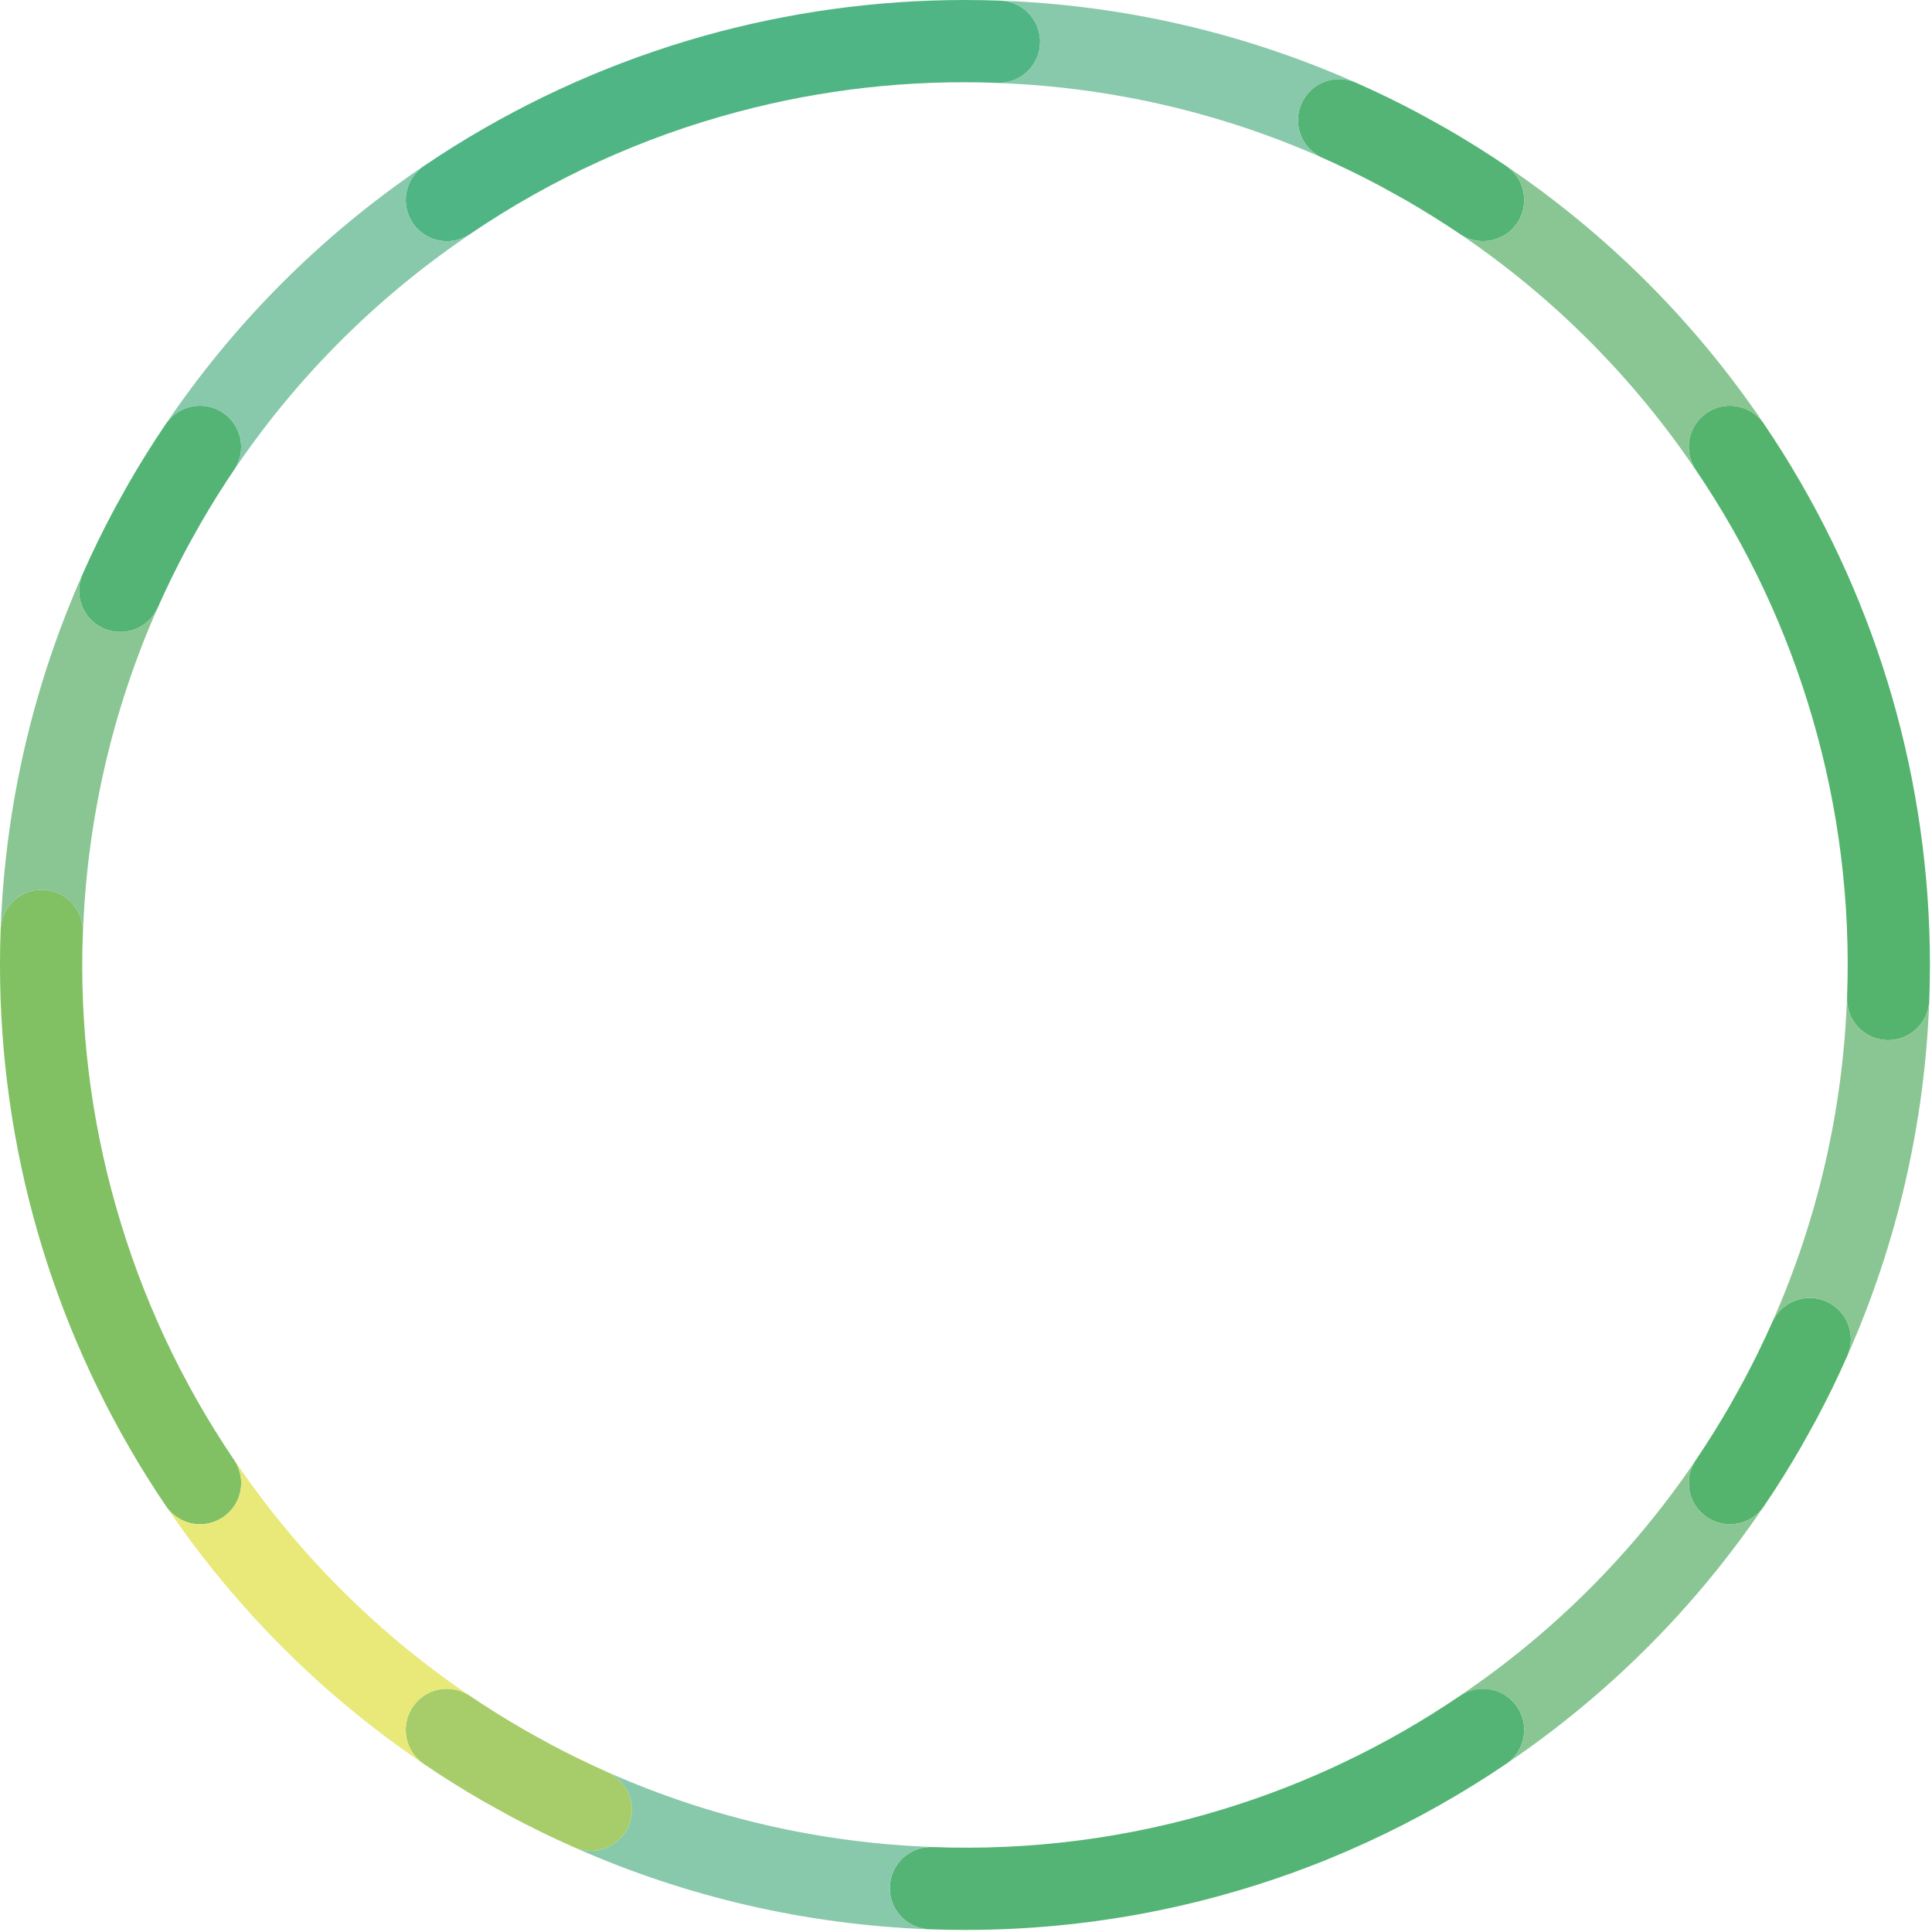 <?xml version="1.0" encoding="UTF-8" standalone="no"?>
<svg width="442px" height="442px" viewBox="0 0 442 442" version="1.1" xmlns="http://www.w3.org/2000/svg" xmlns:xlink="http://www.w3.org/1999/xlink" xmlns:sketch="http://www.bohemiancoding.com/sketch/ns">
    <!-- Generator: Sketch 3.3.2 (12043) - http://www.bohemiancoding.com/sketch -->
    <title>Group</title>
    <desc>Created with Sketch.</desc>
    <defs></defs>
    <g id="Page-1" stroke="none" stroke-width="1" fill="none" fill-rule="evenodd" sketch:type="MSPage">
        <g id="Desktop" sketch:type="MSArtboardGroup" transform="translate(-552, -733)">
            <g id="Logo" sketch:type="MSLayerGroup" transform="translate(552, 733)">
                <g id="Group" sketch:type="MSShapeGroup">
                    <path d="M135.156,423.436 C138.77,423.436 142.22,421.34 143.776,417.82 C145.826,413.18 143.82,407.784 139.304,405.57 C136.89,404.504 134.496,403.384 132.122,402.22 C132.084,402.202 132.046,402.182 132.008,402.164 C129.958,401.16 127.922,400.126 125.904,399.048 C124.89,398.51 123.894,397.944 122.89,397.39 C121.866,396.822 120.84,396.266 119.826,395.678 C117.86,394.548 115.92,393.378 113.998,392.184 C113.948,392.152 113.894,392.12 113.844,392.088 C111.602,390.692 109.388,389.258 107.208,387.778 C102.934,385.118 97.294,386.28 94.446,390.478 C91.526,394.782 92.648,400.638 96.952,403.558 C99.228,405.104 101.53,406.604 103.854,408.058 C103.918,408.098 103.984,408.136 104.048,408.176 C106.15,409.488 108.272,410.756 110.41,411.992 C111.508,412.624 112.62,413.234 113.73,413.846 C114.842,414.464 115.95,415.086 117.07,415.684 C119.246,416.838 121.438,417.962 123.656,419.046 C123.734,419.084 123.81,419.124 123.886,419.162 C126.35,420.36 128.84,421.518 131.354,422.628 C132.592,423.176 133.884,423.436 135.156,423.436" id="Fill-57" fill="#A7CD6A"></path>
                    <path d="M94.446,51.048 C96.268,53.732 99.232,55.18 102.25,55.18 C104.068,55.18 105.908,54.652 107.528,53.554 C126.37,40.768 147.014,31.376 168.706,25.608 C187.972,20.46 207.982,18.194 228.184,18.956 C233.418,19.146 237.756,15.096 237.952,9.9 C238.144,4.812 234.26,0.524 229.22,0.162 C226.408,0.056 223.588,0 220.764,0 C200.256,0 180.098,2.836 160.724,8.298 C140.812,13.936 121.656,22.374 103.776,33.546 C101.376,35.046 99.012,36.59 96.68,38.172 C92.608,41.152 91.592,46.84 94.446,51.048" id="Fill-58" fill="#50B584"></path>
                    <path d="M347.08,390.478 C344.162,386.176 338.308,385.05 334,387.972 C317.14,399.414 298.834,408.13 279.63,413.972 C258.3,420.49 235.956,423.428 213.342,422.57 C208.098,422.346 203.772,426.43 203.576,431.626 C203.384,436.714 207.27,441.004 212.31,441.364 C215.12,441.47 217.938,441.526 220.764,441.526 C234.532,441.526 248.148,440.258 261.474,437.774 C261.792,437.714 262.11,437.65 262.428,437.588 C264.63,437.168 266.824,436.712 269.01,436.226 C269.698,436.07 270.384,435.91 271.07,435.748 C272.848,435.334 274.62,434.898 276.386,434.44 C277.4,434.174 278.412,433.902 279.424,433.624 C280.818,433.24 282.206,432.84 283.592,432.43 C284.906,432.038 286.22,431.64 287.528,431.224 C288.558,430.896 289.584,430.556 290.61,430.214 C292.212,429.678 293.812,429.134 295.402,428.562 C296.08,428.318 296.752,428.064 297.426,427.814 C299.312,427.114 301.192,426.4 303.058,425.648 C303.372,425.522 303.682,425.39 303.994,425.262 C315.636,420.506 326.926,414.742 337.75,407.98 C340.156,406.476 342.526,404.928 344.864,403.342 C348.922,400.358 349.932,394.682 347.08,390.478" id="Fill-59" fill="#53B475"></path>
                    <path d="M45.772,348.708 C47.59,348.708 49.43,348.18 51.05,347.08 C55.354,344.16 56.474,338.304 53.554,334 C41.452,316.164 32.422,296.702 26.596,276.278 C20.774,255.96 18.148,234.776 18.956,213.342 C19.152,208.144 15.098,203.77 9.9,203.574 C4.792,203.396 0.526,207.268 0.162,212.304 C0.056,215.118 0,217.936 0,220.764 C0,241.598 2.928,262.074 8.566,281.734 C14.202,301.312 22.548,320.15 33.546,337.75 C35.028,340.122 36.552,342.458 38.114,344.762 C39.944,347.322 42.828,348.708 45.772,348.708" id="Fill-60" fill="#81C063"></path>
                    <path d="M23.706,143.776 C24.942,144.322 26.234,144.582 27.506,144.582 C31.052,144.58 34.426,142.558 36.024,139.158 C37.066,136.804 38.156,134.47 39.29,132.154 C39.338,132.052 39.392,131.954 39.442,131.852 C40.418,129.868 41.418,127.894 42.46,125.938 C43.036,124.852 43.64,123.786 44.234,122.712 C44.764,121.762 45.28,120.808 45.826,119.864 C48.32,115.528 50.97,111.296 53.77,107.174 C56.4,102.906 55.238,97.288 51.05,94.446 C46.744,91.526 40.888,92.648 37.968,96.952 C36.416,99.238 34.91,101.55 33.45,103.884 C33.448,103.888 33.446,103.89 33.446,103.892 C32.092,106.054 30.788,108.242 29.516,110.442 C28.92,111.48 28.346,112.53 27.766,113.578 C27.112,114.75 26.456,115.92 25.826,117.102 C24.702,119.22 23.608,121.358 22.552,123.516 C22.486,123.65 22.416,123.782 22.35,123.916 C21.156,126.37 20.004,128.848 18.898,131.354 C16.796,136.112 18.948,141.672 23.706,143.776" id="Fill-61" fill="#53B475"></path>
                    <path d="M297.75,23.706 C295.702,28.346 297.704,33.738 302.216,35.954 C304.634,37.022 307.032,38.142 309.41,39.306 C309.438,39.322 309.468,39.336 309.496,39.35 C311.554,40.36 313.598,41.398 315.624,42.478 C316.636,43.016 317.63,43.58 318.632,44.134 C319.656,44.702 320.684,45.26 321.7,45.846 C323.668,46.98 325.61,48.15 327.534,49.346 C327.584,49.378 327.634,49.406 327.682,49.436 C329.924,50.832 332.136,52.266 334.316,53.746 C338.59,56.406 344.232,55.248 347.08,51.048 C350,46.744 348.88,40.888 344.576,37.968 C342.304,36.426 340.006,34.93 337.688,33.478 C337.596,33.42 337.502,33.366 337.408,33.308 C335.334,32.014 333.238,30.762 331.128,29.54 C330.008,28.896 328.87,28.274 327.736,27.646 C326.648,27.042 325.564,26.432 324.468,25.848 C322.27,24.682 320.056,23.546 317.816,22.452 C317.76,22.426 317.706,22.396 317.652,22.37 C315.184,21.168 312.69,20.01 310.172,18.898 C305.418,16.794 299.854,18.948 297.75,23.706" id="Fill-62" fill="#53B475"></path>
                    <path d="M390.478,94.446 C386.174,97.366 385.052,103.224 387.972,107.528 C399.894,125.096 408.834,144.24 414.668,164.33 C420.676,184.926 423.392,206.428 422.57,228.186 C422.376,233.384 426.43,237.756 431.628,237.952 C431.748,237.958 431.87,237.958 431.988,237.958 C436.898,237.958 440.98,234.168 441.36,229.274 C441.468,226.444 441.526,223.608 441.526,220.764 C441.526,199.734 438.544,179.072 432.804,159.244 C427.17,139.862 418.878,121.212 407.982,103.776 C406.488,101.386 404.952,99.034 403.378,96.712 C400.406,92.614 394.7,91.582 390.478,94.446" id="Fill-63" fill="#54B36C"></path>
                    <path d="M411.982,331.134 C412.634,330 413.262,328.852 413.896,327.708 C414.492,326.632 415.096,325.558 415.674,324.474 C416.844,322.27 417.984,320.05 419.08,317.802 C419.104,317.752 419.13,317.704 419.156,317.654 C420.358,315.186 421.516,312.692 422.63,310.172 C424.73,305.414 422.578,299.854 417.82,297.75 C413.186,295.698 407.788,297.704 405.572,302.218 C404.504,304.636 403.384,307.032 402.218,309.41 C402.206,309.438 402.192,309.462 402.18,309.49 C401.168,311.552 400.128,313.6 399.044,315.63 C398.516,316.628 397.96,317.606 397.414,318.592 C396.836,319.632 396.27,320.678 395.674,321.71 C394.554,323.654 393.398,325.57 392.218,327.472 C392.172,327.546 392.128,327.622 392.082,327.696 C390.69,329.928 389.262,332.134 387.786,334.306 C385.118,338.578 386.274,344.228 390.478,347.08 C392.098,348.18 393.938,348.708 395.756,348.708 C398.774,348.708 401.738,347.26 403.558,344.576 C405.1,342.306 406.594,340.012 408.044,337.696 C408.11,337.588 408.174,337.478 408.242,337.368 C409.526,335.308 410.77,333.228 411.982,331.134" id="Fill-64" fill="#54B36C"></path>
                    <path d="M387.964,107.54 C385.044,103.236 386.174,97.366 390.478,94.446 C394.7,91.582 400.406,92.614 403.378,96.712 C387.574,73.414 367.664,53.594 344.638,38.014 C348.888,40.948 349.986,46.766 347.08,51.048 C344.232,55.248 338.59,56.406 334.316,53.746 C355.356,68.03 373.53,86.202 387.964,107.54" id="Fill-65" fill="#89C693"></path>
                    <path d="M431.988,237.958 C431.87,237.958 431.748,237.958 431.628,237.952 C426.43,237.756 422.368,233.334 422.562,228.138 C421.636,253.9 415.85,278.94 405.572,302.218 C407.788,297.704 413.186,295.698 417.82,297.75 C422.558,299.844 424.708,305.364 422.654,310.108 C433.914,284.714 440.294,257.382 441.36,229.274 C440.98,234.168 436.898,237.958 431.988,237.958" id="Fill-66" fill="#89C693"></path>
                    <path d="M395.756,348.708 C393.938,348.708 392.098,348.18 390.478,347.08 C386.274,344.228 385.118,338.578 387.786,334.306 C373.462,355.408 355.282,373.596 333.862,388.05 C333.93,388.006 333.794,388.096 333.862,388.05 C338.172,385.128 344.162,386.176 347.08,390.478 C349.932,394.682 348.922,400.358 344.864,403.342 C368.144,387.54 387.948,367.642 403.518,344.628 C401.694,347.276 398.752,348.708 395.756,348.708" id="Fill-67" fill="#89C693"></path>
                    <path d="M203.576,431.626 C203.77,426.458 208.052,422.376 213.258,422.554 C187.55,421.61 162.536,415.828 139.304,405.57 C143.82,407.784 145.826,413.18 143.776,417.82 C142.22,421.34 138.77,423.436 135.156,423.436 C133.906,423.436 132.636,423.182 131.42,422.654 C156.83,433.924 184.182,440.304 212.31,441.364 C207.27,441.004 203.384,436.714 203.576,431.626" id="Fill-68" fill="#88C8AB"></path>
                    <path d="M94.446,390.478 C97.294,386.28 102.934,385.118 107.208,387.778 C85.786,373.234 67.336,354.652 52.78,332.806 C53.044,333.202 53.288,333.606 53.554,334 C56.474,338.304 55.354,344.16 51.05,347.08 C49.43,348.18 47.59,348.708 45.772,348.708 C42.828,348.708 39.944,347.322 38.114,344.762 C53.926,368.086 73.85,387.924 96.898,403.518 C92.64,400.584 91.54,394.762 94.446,390.478" id="Fill-69" fill="#E8E979"></path>
                    <path d="M18.956,213.342 L18.936,214.658 C19.718,188.404 25.538,162.854 36.024,139.158 C34.426,142.558 31.052,144.58 27.506,144.582 C26.234,144.582 24.942,144.322 23.706,143.776 C18.972,141.684 16.82,136.17 18.87,131.428 C7.602,156.834 1.222,184.182 0.162,212.304 C0.526,207.268 4.792,203.396 9.9,203.574 C15.098,203.77 19.152,208.144 18.956,213.342" id="Fill-70" fill="#89C693"></path>
                    <path d="M102.25,55.18 C99.232,55.18 96.268,53.732 94.446,51.048 C91.592,46.84 92.608,41.152 96.68,38.172 C73.39,53.978 53.576,73.886 38.002,96.908 C40.93,92.642 46.76,91.536 51.05,94.446 C55.238,97.288 56.4,102.906 53.77,107.174 C68.304,85.774 86.87,67.346 108.692,52.798 C108.306,53.056 107.912,53.294 107.528,53.554 C105.908,54.652 104.068,55.18 102.25,55.18" id="Fill-71" fill="#88C8AB"></path>
                    <path d="M310.138,18.886 C284.73,7.616 257.346,1.222 229.22,0.162 C234.26,0.524 238.144,4.812 237.952,9.9 C237.756,15.096 233.418,19.146 228.184,18.956 L226.864,18.936 C253.066,19.716 278.562,25.51 302.216,35.954 C297.704,33.738 295.702,28.346 297.75,23.706 C299.844,18.968 305.4,16.83 310.138,18.886" id="Fill-72" fill="#88C8AB"></path>
                </g>
            </g>
        </g>
    </g>
</svg>